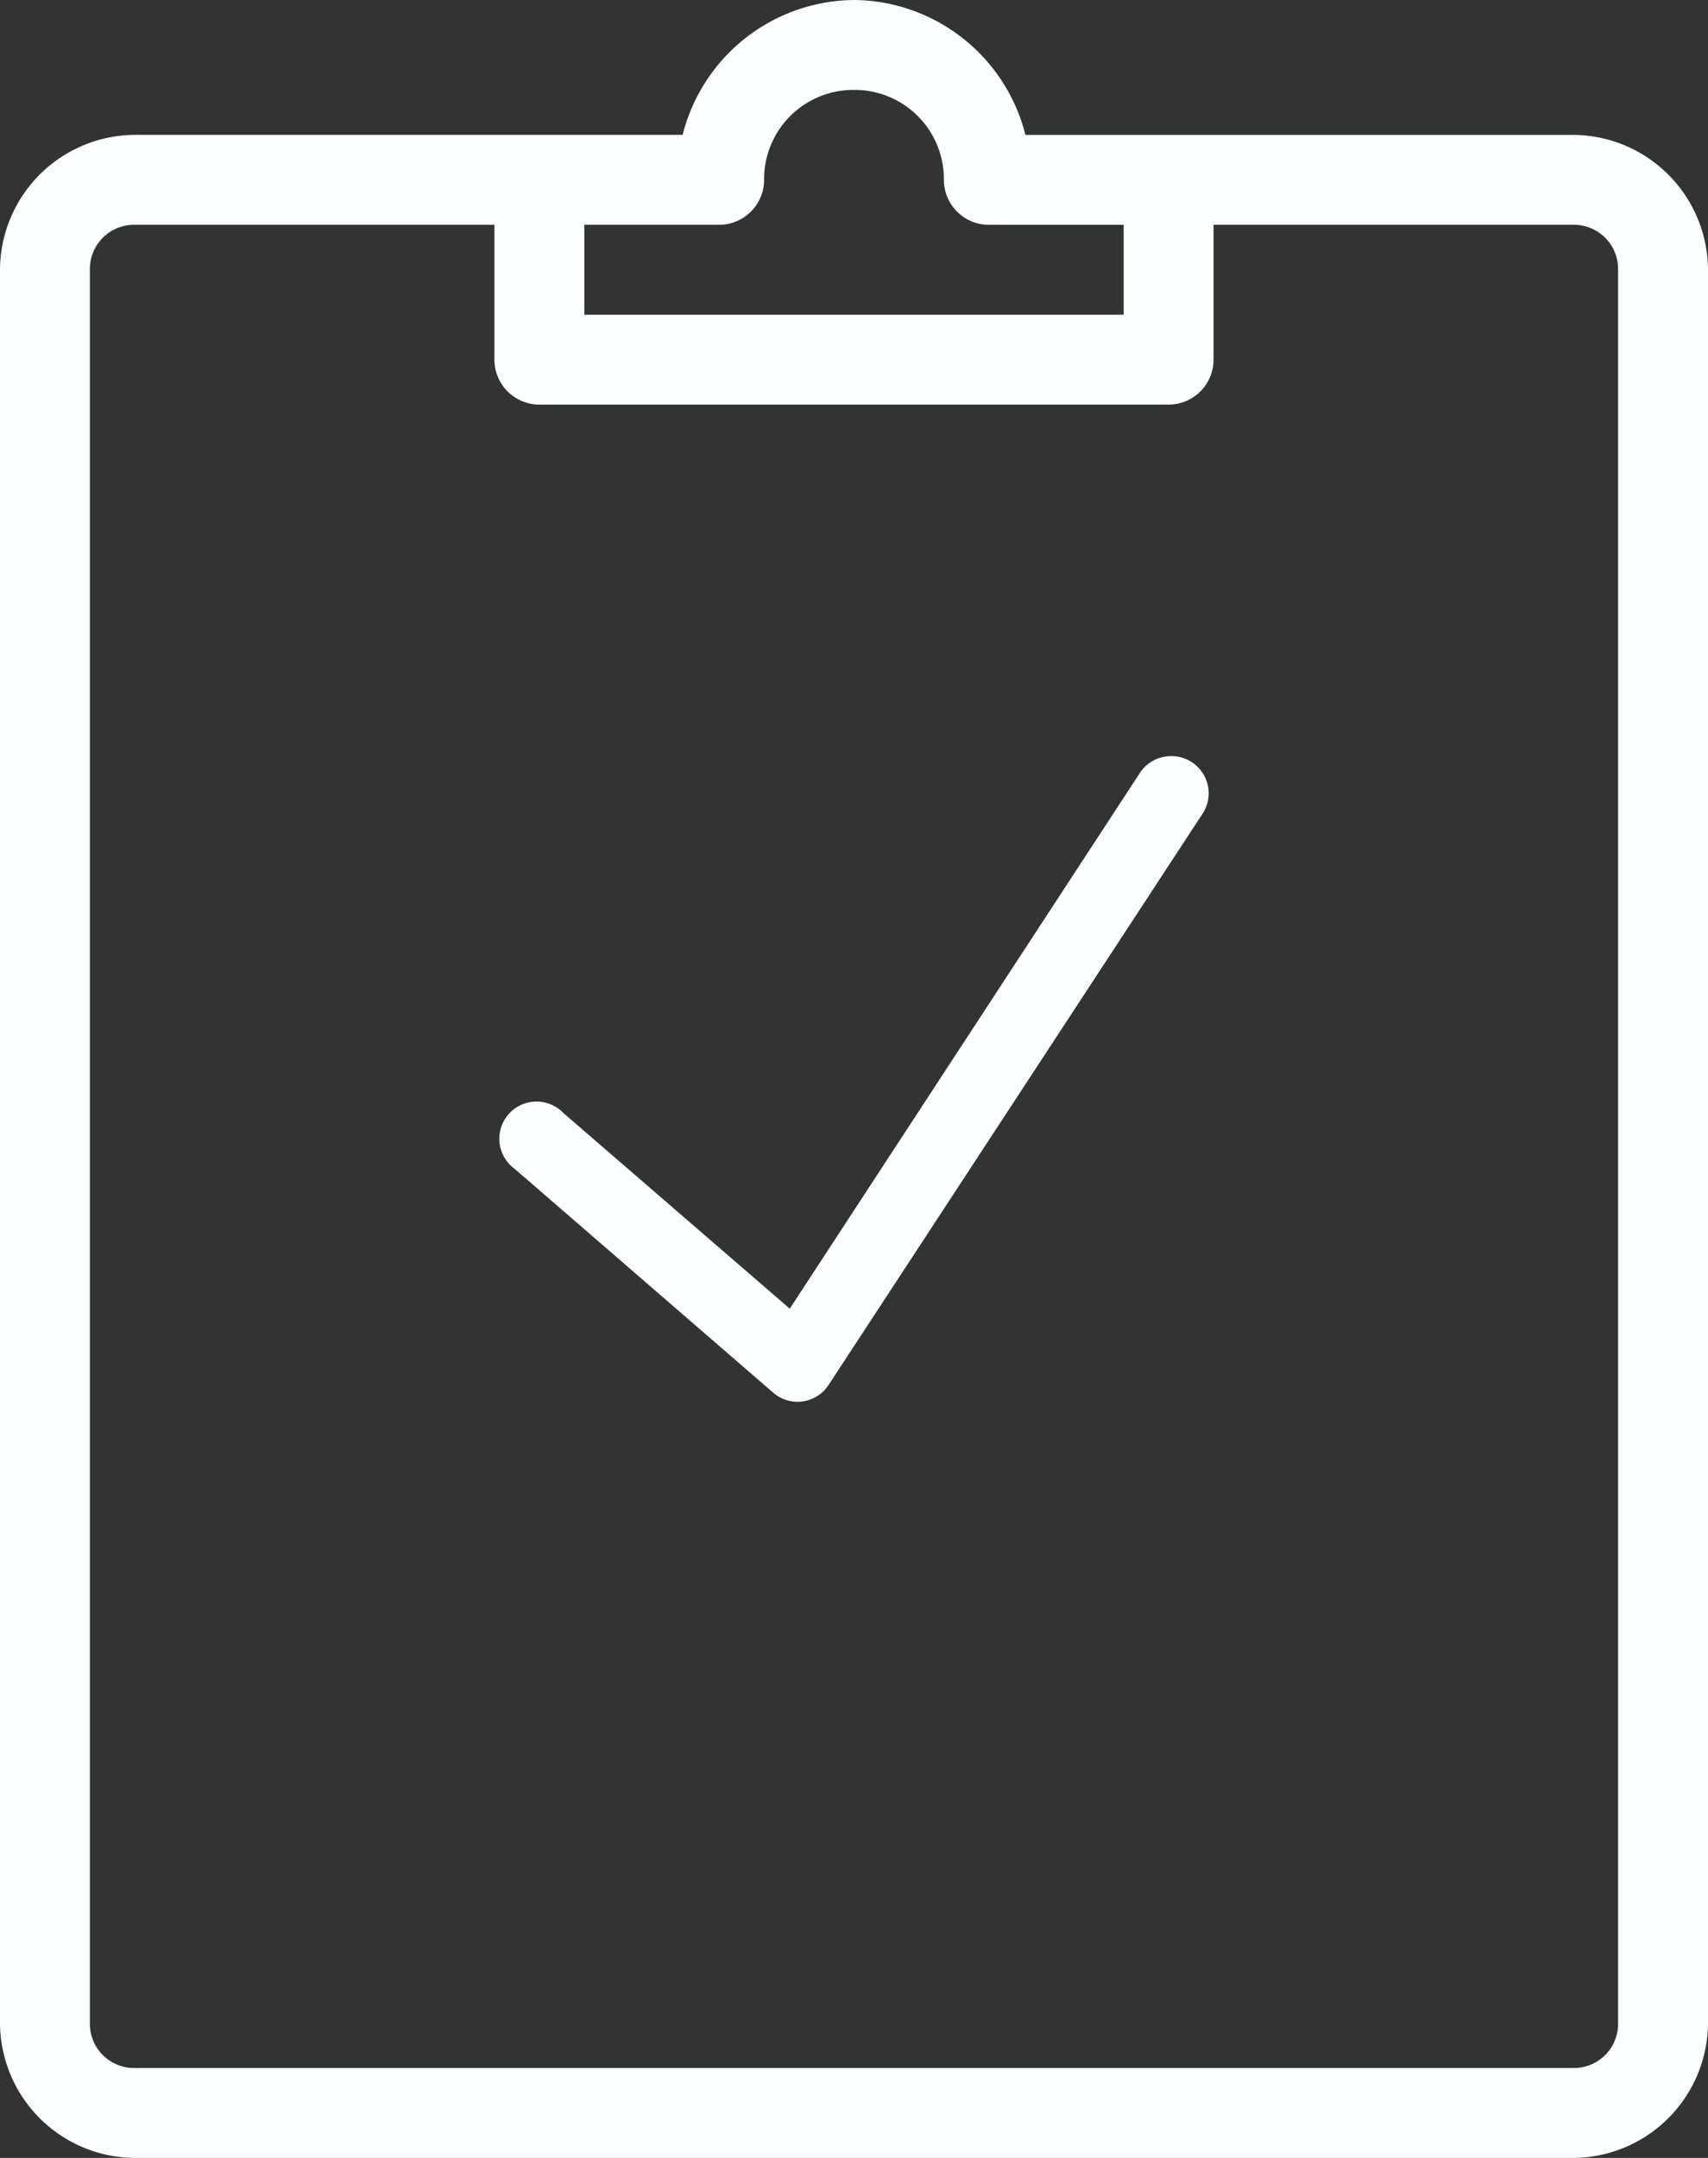 <svg width="124.417" height="157.158" xmlns="http://www.w3.org/2000/svg">

 <rect width="100%" height="100%" fill="#333333" stroke="none"/>

 <g>
  <title>Layer 1</title>
  <g id="svg_1">
   <path id="svg_2" fill="#fcffff" d="m62.209,0a12.993,12.993 0 0 0 -12.483,9.822l-39.9,0a9.875,9.875 0 0 0 -9.826,9.823l0,127.691a9.875,9.875 0 0 0 9.822,9.822l104.773,0a9.875,9.875 0 0 0 9.822,-9.822l0,-127.691a9.875,9.875 0 0 0 -9.822,-9.822l-39.9,0a12.993,12.993 0 0 0 -12.486,-9.823zm0,6.548a6.5,6.5 0 0 1 6.548,6.552a3.28,3.28 0 0 0 3.274,3.274l9.822,0l0,6.548l-39.289,0l0,-6.551l9.822,0a3.28,3.28 0 0 0 3.274,-3.271a6.5,6.5 0 0 1 6.549,-6.552zm-52.387,9.823l26.193,0l0,9.822a3.28,3.28 0 0 0 3.274,3.274l45.838,0a3.28,3.28 0 0 0 3.273,-3.274l0,-9.822l26.193,0a3.217,3.217 0 0 1 3.274,3.274l0,127.691a3.217,3.217 0 0 1 -3.274,3.274l-104.771,0a3.217,3.217 0 0 1 -3.274,-3.274l0,-127.691a3.217,3.217 0 0 1 3.274,-3.274z" class="a"/>
  </g>
  <g>

   <g transform="translate(-5.875 -8.623)">
    <path fill="#fcffff" transform="translate(0 0)" d="m91.073,63.694a2.708,2.708 0 0 0 -2.2,1.274l-25.469,38.964l-16.501,-14.259a2.708,2.708 0 1 0 -3.554,4.062l18.87,16.333a2.7,2.7 0 0 0 4.02,-0.592l27.207,-41.55a2.707,2.707 0 0 0 -2.373,-4.232z" class="a"/>
   </g>
  </g>
 </g>
</svg>